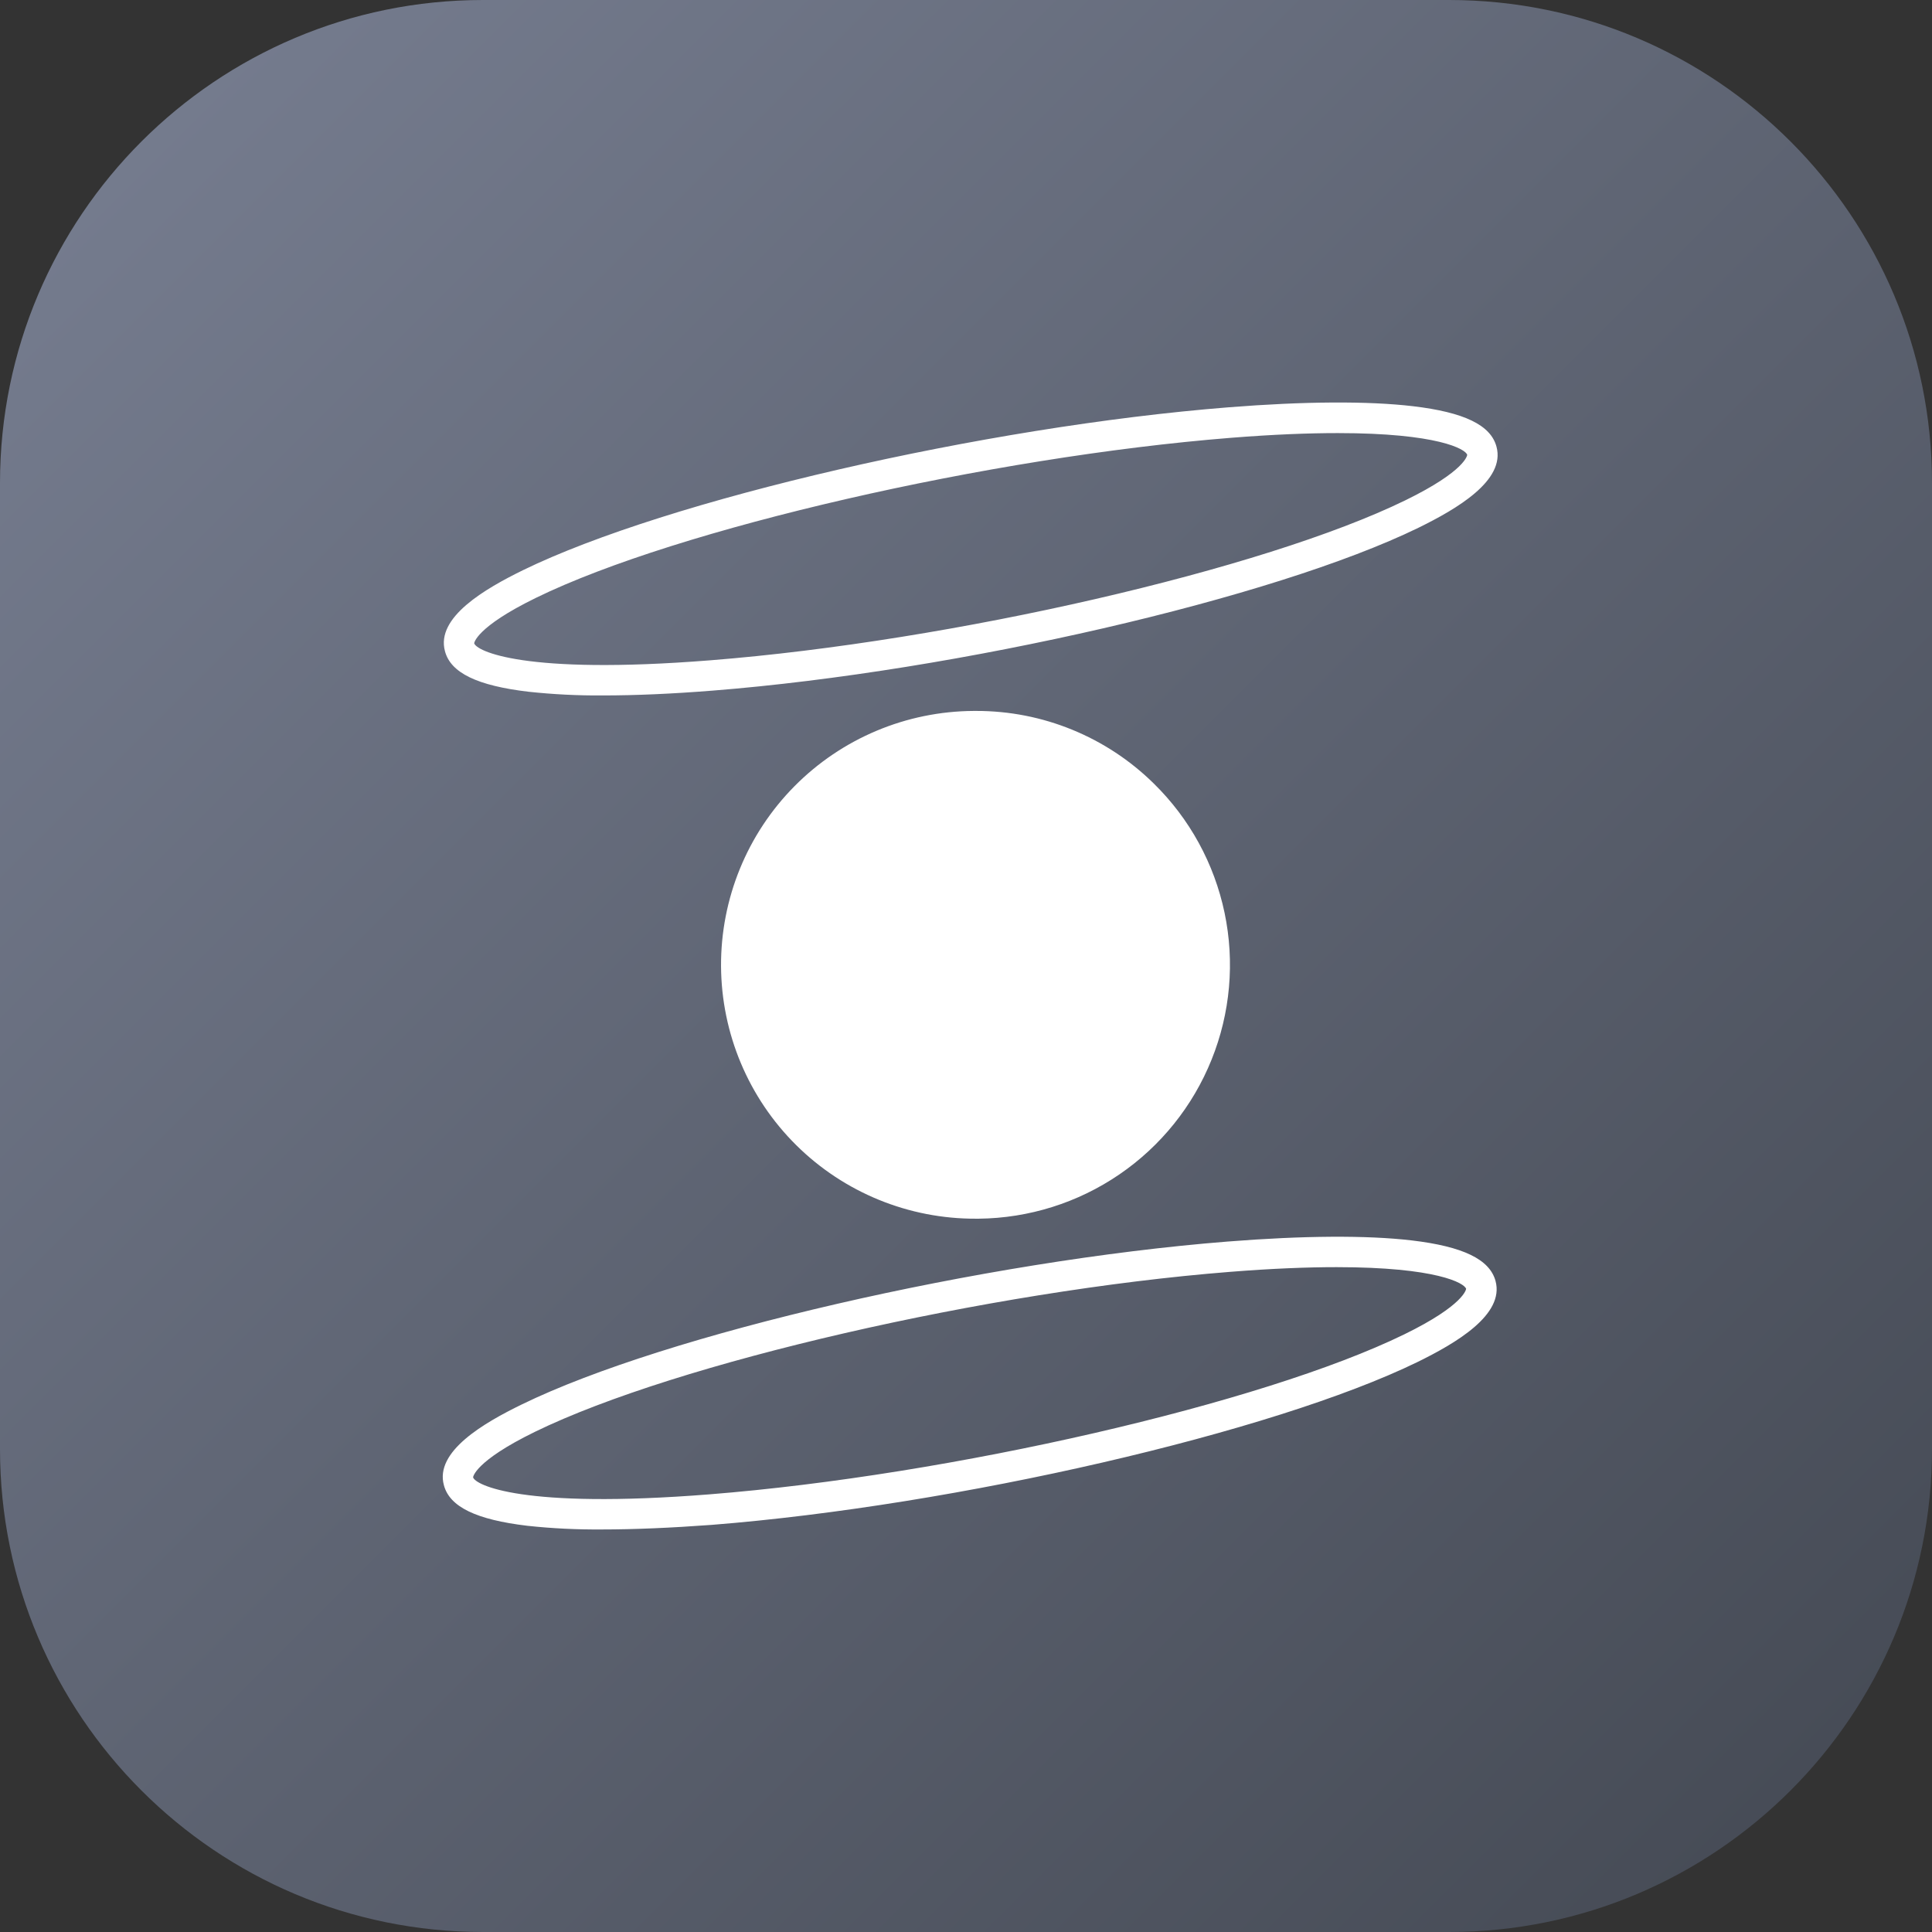 <svg width="48" height="48" viewBox="0 0 48 48" fill="none" xmlns="http://www.w3.org/2000/svg">
<rect x="0" y="0" width="48" height="48" fill="#333333" stroke="none"/>
<g clip-path="url(#clip0_2833_3933)">
<path d="M0 12C0 5.373 5.373 0 12 0H36C42.627 0 48 5.373 48 12V36C48 42.627 42.627 48 36 48H12C5.373 48 0 42.627 0 36V12Z" fill="url(#paint0_linear_2833_3933)"/>
<path fill-rule="evenodd" clip-rule="evenodd" d="M14.98 17.278C14.362 17.283 13.745 17.252 13.131 17.186C11.858 17.036 11.197 16.717 11.055 16.179C10.825 15.337 12.051 14.628 12.993 14.166C16.58 12.417 24.445 10.601 30.528 10.119C32.408 9.97 33.988 9.961 35.103 10.092C36.376 10.242 37.037 10.561 37.18 11.098C37.409 11.941 36.184 12.649 35.241 13.112C31.655 14.861 23.789 16.676 17.707 17.158C16.706 17.238 15.788 17.278 14.98 17.278ZM33.236 10.76C32.513 10.76 31.64 10.793 30.585 10.877C24.581 11.355 16.837 13.135 13.322 14.85C11.812 15.587 11.781 15.982 11.781 15.982C11.831 16.166 12.977 16.776 17.648 16.405C23.652 15.93 31.397 14.147 34.911 12.432C36.422 11.695 36.454 11.303 36.452 11.3C36.413 11.158 35.719 10.76 33.236 10.76Z" fill="white"/>
<path d="M28.665 19.466C27.489 18.308 25.904 17.66 24.253 17.663H24.19C22.517 17.672 20.916 18.344 19.739 19.533C18.562 20.721 17.906 22.329 17.914 24.002C17.923 25.675 18.595 27.276 19.784 28.453C20.973 29.63 22.58 30.286 24.253 30.278H24.316C25.563 30.265 26.779 29.883 27.809 29.179C28.839 28.476 29.637 27.482 30.102 26.325C30.568 25.168 30.68 23.899 30.424 22.678C30.168 21.457 29.556 20.339 28.665 19.466Z" fill="white"/>
<path fill-rule="evenodd" clip-rule="evenodd" d="M13.105 37.908C13.719 37.974 14.336 38.004 14.954 37.999C15.761 37.999 16.678 37.959 17.683 37.885C23.765 37.403 31.631 35.588 35.217 33.839C36.16 33.376 37.385 32.668 37.156 31.825C37.01 31.288 36.349 30.969 35.076 30.818C33.961 30.687 32.381 30.697 30.5 30.846C24.418 31.328 16.553 33.143 12.966 34.892C12.022 35.352 10.796 36.061 11.029 36.901C11.172 37.438 11.832 37.757 13.105 37.908ZM30.558 31.599C31.612 31.515 32.486 31.482 33.209 31.482C35.692 31.482 36.386 31.879 36.425 32.021C36.425 32.021 36.394 32.417 34.884 33.154C31.369 34.869 23.625 36.651 17.621 37.127C12.947 37.497 11.805 36.888 11.754 36.704C11.753 36.701 11.785 36.308 13.295 35.571C16.81 33.857 24.554 32.074 30.558 31.599Z" fill="white"/>
</g>
<defs>
<linearGradient id="paint0_linear_2833_3933" x1="48" y1="48" x2="-2.62577e-05" y2="2.62577e-05" gradientUnits="userSpaceOnUse">
<stop stop-color="#434852"/>
<stop offset="1" stop-color="#787F92"/>
</linearGradient>
<clipPath id="clip0_2833_3933">
<rect width="48" height="48" fill="white"/>
</clipPath>
</defs>
</svg>
